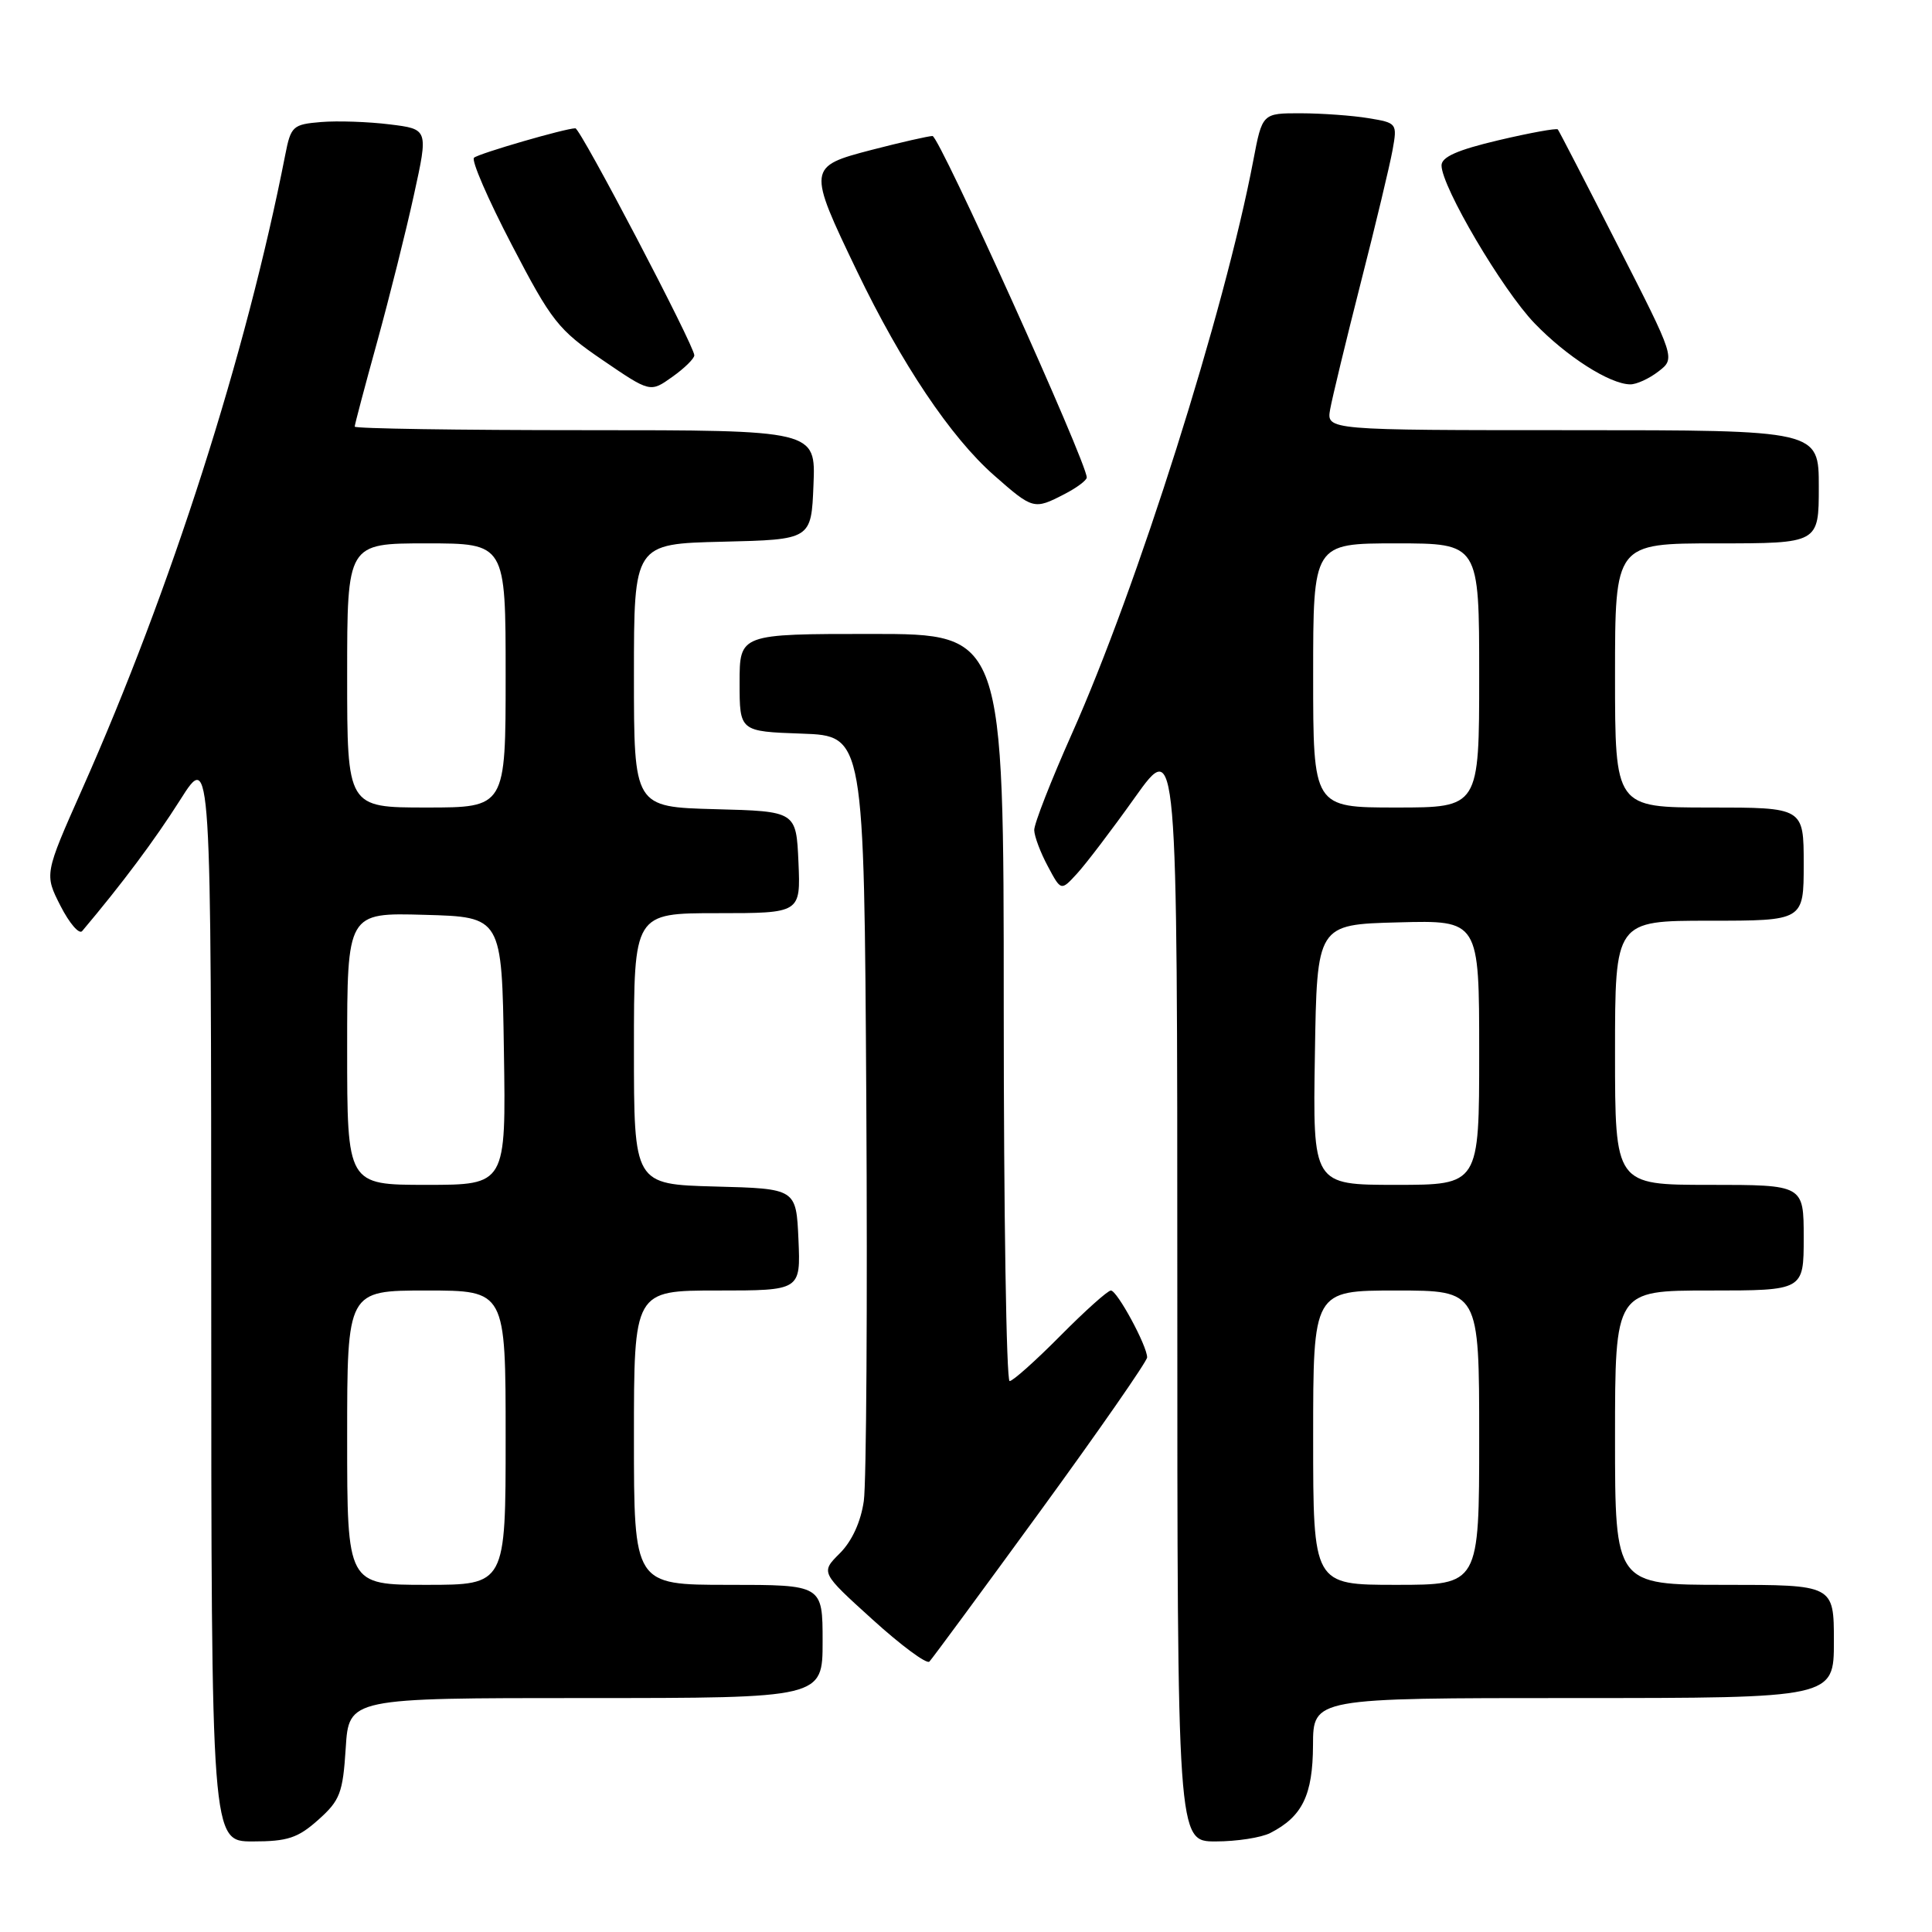 <?xml version="1.0" encoding="UTF-8" standalone="no"?>
<!DOCTYPE svg PUBLIC "-//W3C//DTD SVG 1.1//EN" "http://www.w3.org/Graphics/SVG/1.1/DTD/svg11.dtd" >
<svg xmlns="http://www.w3.org/2000/svg" xmlns:xlink="http://www.w3.org/1999/xlink" version="1.1" viewBox="0 0 256 256">
 <g >
 <path fill="currentColor"
d=" M 42.18 241.13 C 45.06 238.56 45.43 237.58 45.81 231.63 C 46.23 225.00 46.23 225.00 77.62 225.00 C 109.00 225.00 109.00 225.00 109.00 217.50 C 109.00 210.00 109.00 210.00 96.50 210.00 C 84.00 210.00 84.00 210.00 84.00 190.50 C 84.00 171.00 84.00 171.00 95.05 171.00 C 106.09 171.00 106.09 171.00 105.80 164.25 C 105.50 157.50 105.50 157.50 94.75 157.22 C 84.00 156.93 84.00 156.93 84.00 138.97 C 84.00 121.00 84.00 121.00 95.05 121.00 C 106.09 121.00 106.09 121.00 105.80 114.25 C 105.50 107.50 105.50 107.50 94.75 107.22 C 84.00 106.93 84.00 106.93 84.00 89.50 C 84.00 72.06 84.00 72.06 95.75 71.78 C 107.50 71.50 107.50 71.50 107.79 64.25 C 108.09 57.00 108.09 57.00 77.54 57.00 C 60.74 57.00 47.00 56.79 47.00 56.53 C 47.00 56.27 48.34 51.21 49.98 45.28 C 51.61 39.35 53.81 30.59 54.85 25.81 C 56.76 17.11 56.76 17.11 51.63 16.48 C 48.81 16.13 44.72 15.99 42.54 16.17 C 38.80 16.48 38.54 16.72 37.80 20.50 C 32.60 47.03 22.67 78.07 10.88 104.58 C 5.88 115.84 5.88 115.84 8.02 120.04 C 9.20 122.35 10.49 123.85 10.89 123.37 C 16.21 117.06 20.48 111.34 23.87 106.00 C 27.98 99.50 27.98 99.50 27.99 171.75 C 28.00 244.00 28.00 244.00 33.48 244.00 C 38.11 244.00 39.47 243.55 42.18 241.13 Z  M 168.32 242.88 C 172.57 240.71 173.95 237.86 173.98 231.25 C 174.00 225.00 174.00 225.00 208.50 225.00 C 243.00 225.00 243.00 225.00 243.00 217.50 C 243.00 210.00 243.00 210.00 228.50 210.00 C 214.00 210.00 214.00 210.00 214.00 190.50 C 214.00 171.00 214.00 171.00 226.50 171.00 C 239.00 171.00 239.00 171.00 239.00 164.00 C 239.00 157.00 239.00 157.00 226.50 157.00 C 214.00 157.00 214.00 157.00 214.00 139.50 C 214.00 122.00 214.00 122.00 226.50 122.00 C 239.00 122.00 239.00 122.00 239.00 114.50 C 239.00 107.00 239.00 107.00 226.50 107.00 C 214.00 107.00 214.00 107.00 214.00 89.50 C 214.00 72.00 214.00 72.00 227.50 72.00 C 241.00 72.00 241.00 72.00 241.00 64.50 C 241.00 57.00 241.00 57.00 208.39 57.00 C 175.77 57.00 175.77 57.00 176.25 54.25 C 176.52 52.74 178.34 45.20 180.30 37.50 C 182.27 29.80 184.16 21.88 184.52 19.89 C 185.16 16.34 185.11 16.28 181.33 15.66 C 179.23 15.31 175.20 15.02 172.38 15.01 C 167.26 15.00 167.26 15.00 166.07 21.25 C 162.27 41.24 150.70 77.81 142.01 97.27 C 139.26 103.45 137.02 109.17 137.04 110.00 C 137.06 110.82 137.87 112.98 138.84 114.78 C 140.59 118.07 140.59 118.07 142.69 115.78 C 143.85 114.53 147.32 109.97 150.40 105.64 C 156.00 97.79 156.00 97.79 156.00 170.89 C 156.00 244.00 156.00 244.00 161.07 244.00 C 163.85 244.00 167.11 243.50 168.32 242.88 Z  M 137.90 200.15 C 145.66 189.50 152.00 180.37 152.00 179.86 C 152.00 178.33 148.03 171.00 147.20 171.00 C 146.78 171.00 143.77 173.70 140.50 177.00 C 137.23 180.30 134.21 183.00 133.78 183.00 C 133.35 183.00 133.00 160.73 133.00 133.50 C 133.00 84.00 133.00 84.00 115.50 84.00 C 98.00 84.00 98.00 84.00 98.00 90.46 C 98.00 96.92 98.00 96.92 106.25 97.21 C 114.50 97.50 114.50 97.50 114.79 146.00 C 114.95 172.68 114.80 196.47 114.46 198.88 C 114.07 201.63 112.90 204.20 111.29 205.81 C 108.73 208.36 108.73 208.36 115.62 214.60 C 119.40 218.03 122.79 220.54 123.15 220.17 C 123.51 219.80 130.15 210.79 137.90 200.15 Z  M 141.05 65.47 C 142.67 64.64 144.00 63.64 144.00 63.27 C 144.00 61.27 124.46 18.00 123.56 18.02 C 122.98 18.04 119.35 18.86 115.50 19.86 C 107.00 22.07 106.98 22.24 113.56 35.94 C 119.47 48.23 125.98 57.93 131.69 62.96 C 136.88 67.53 137.01 67.56 141.05 65.47 Z  M 92.00 47.08 C 92.00 45.81 76.91 17.00 76.24 17.00 C 74.94 17.00 63.46 20.33 62.81 20.90 C 62.42 21.23 64.67 26.42 67.81 32.44 C 73.08 42.57 73.97 43.70 79.83 47.70 C 86.16 52.02 86.16 52.02 89.08 49.94 C 90.69 48.80 92.00 47.51 92.00 47.08 Z  M 219.75 49.22 C 222.00 47.49 222.00 47.49 214.35 32.50 C 210.15 24.25 206.58 17.34 206.42 17.15 C 206.26 16.96 202.73 17.60 198.57 18.58 C 193.11 19.87 191.00 20.80 191.01 21.93 C 191.04 24.78 199.08 38.42 203.33 42.83 C 207.57 47.24 213.29 50.89 216.00 50.93 C 216.82 50.95 218.51 50.18 219.75 49.22 Z  M 46.00 190.50 C 46.00 171.00 46.00 171.00 56.50 171.00 C 67.00 171.00 67.00 171.00 67.00 190.50 C 67.00 210.00 67.00 210.00 56.50 210.00 C 46.00 210.00 46.00 210.00 46.00 190.50 Z  M 46.00 138.97 C 46.00 120.93 46.00 120.93 56.25 121.22 C 66.50 121.50 66.50 121.50 66.77 139.25 C 67.05 157.00 67.05 157.00 56.52 157.00 C 46.00 157.00 46.00 157.00 46.00 138.97 Z  M 46.00 89.50 C 46.00 72.00 46.00 72.00 56.50 72.00 C 67.00 72.00 67.00 72.00 67.00 89.50 C 67.00 107.00 67.00 107.00 56.50 107.00 C 46.00 107.00 46.00 107.00 46.00 89.50 Z  M 174.00 190.50 C 174.00 171.00 174.00 171.00 185.00 171.00 C 196.00 171.00 196.00 171.00 196.00 190.50 C 196.00 210.00 196.00 210.00 185.00 210.00 C 174.00 210.00 174.00 210.00 174.00 190.50 Z  M 174.23 139.75 C 174.50 122.50 174.50 122.50 185.25 122.22 C 196.00 121.93 196.00 121.93 196.00 139.47 C 196.00 157.00 196.00 157.00 184.98 157.00 C 173.95 157.00 173.95 157.00 174.23 139.75 Z  M 174.00 89.50 C 174.00 72.00 174.00 72.00 185.00 72.00 C 196.00 72.00 196.00 72.00 196.00 89.50 C 196.00 107.00 196.00 107.00 185.00 107.00 C 174.00 107.00 174.00 107.00 174.00 89.50 Z "/>
</g>
</svg>